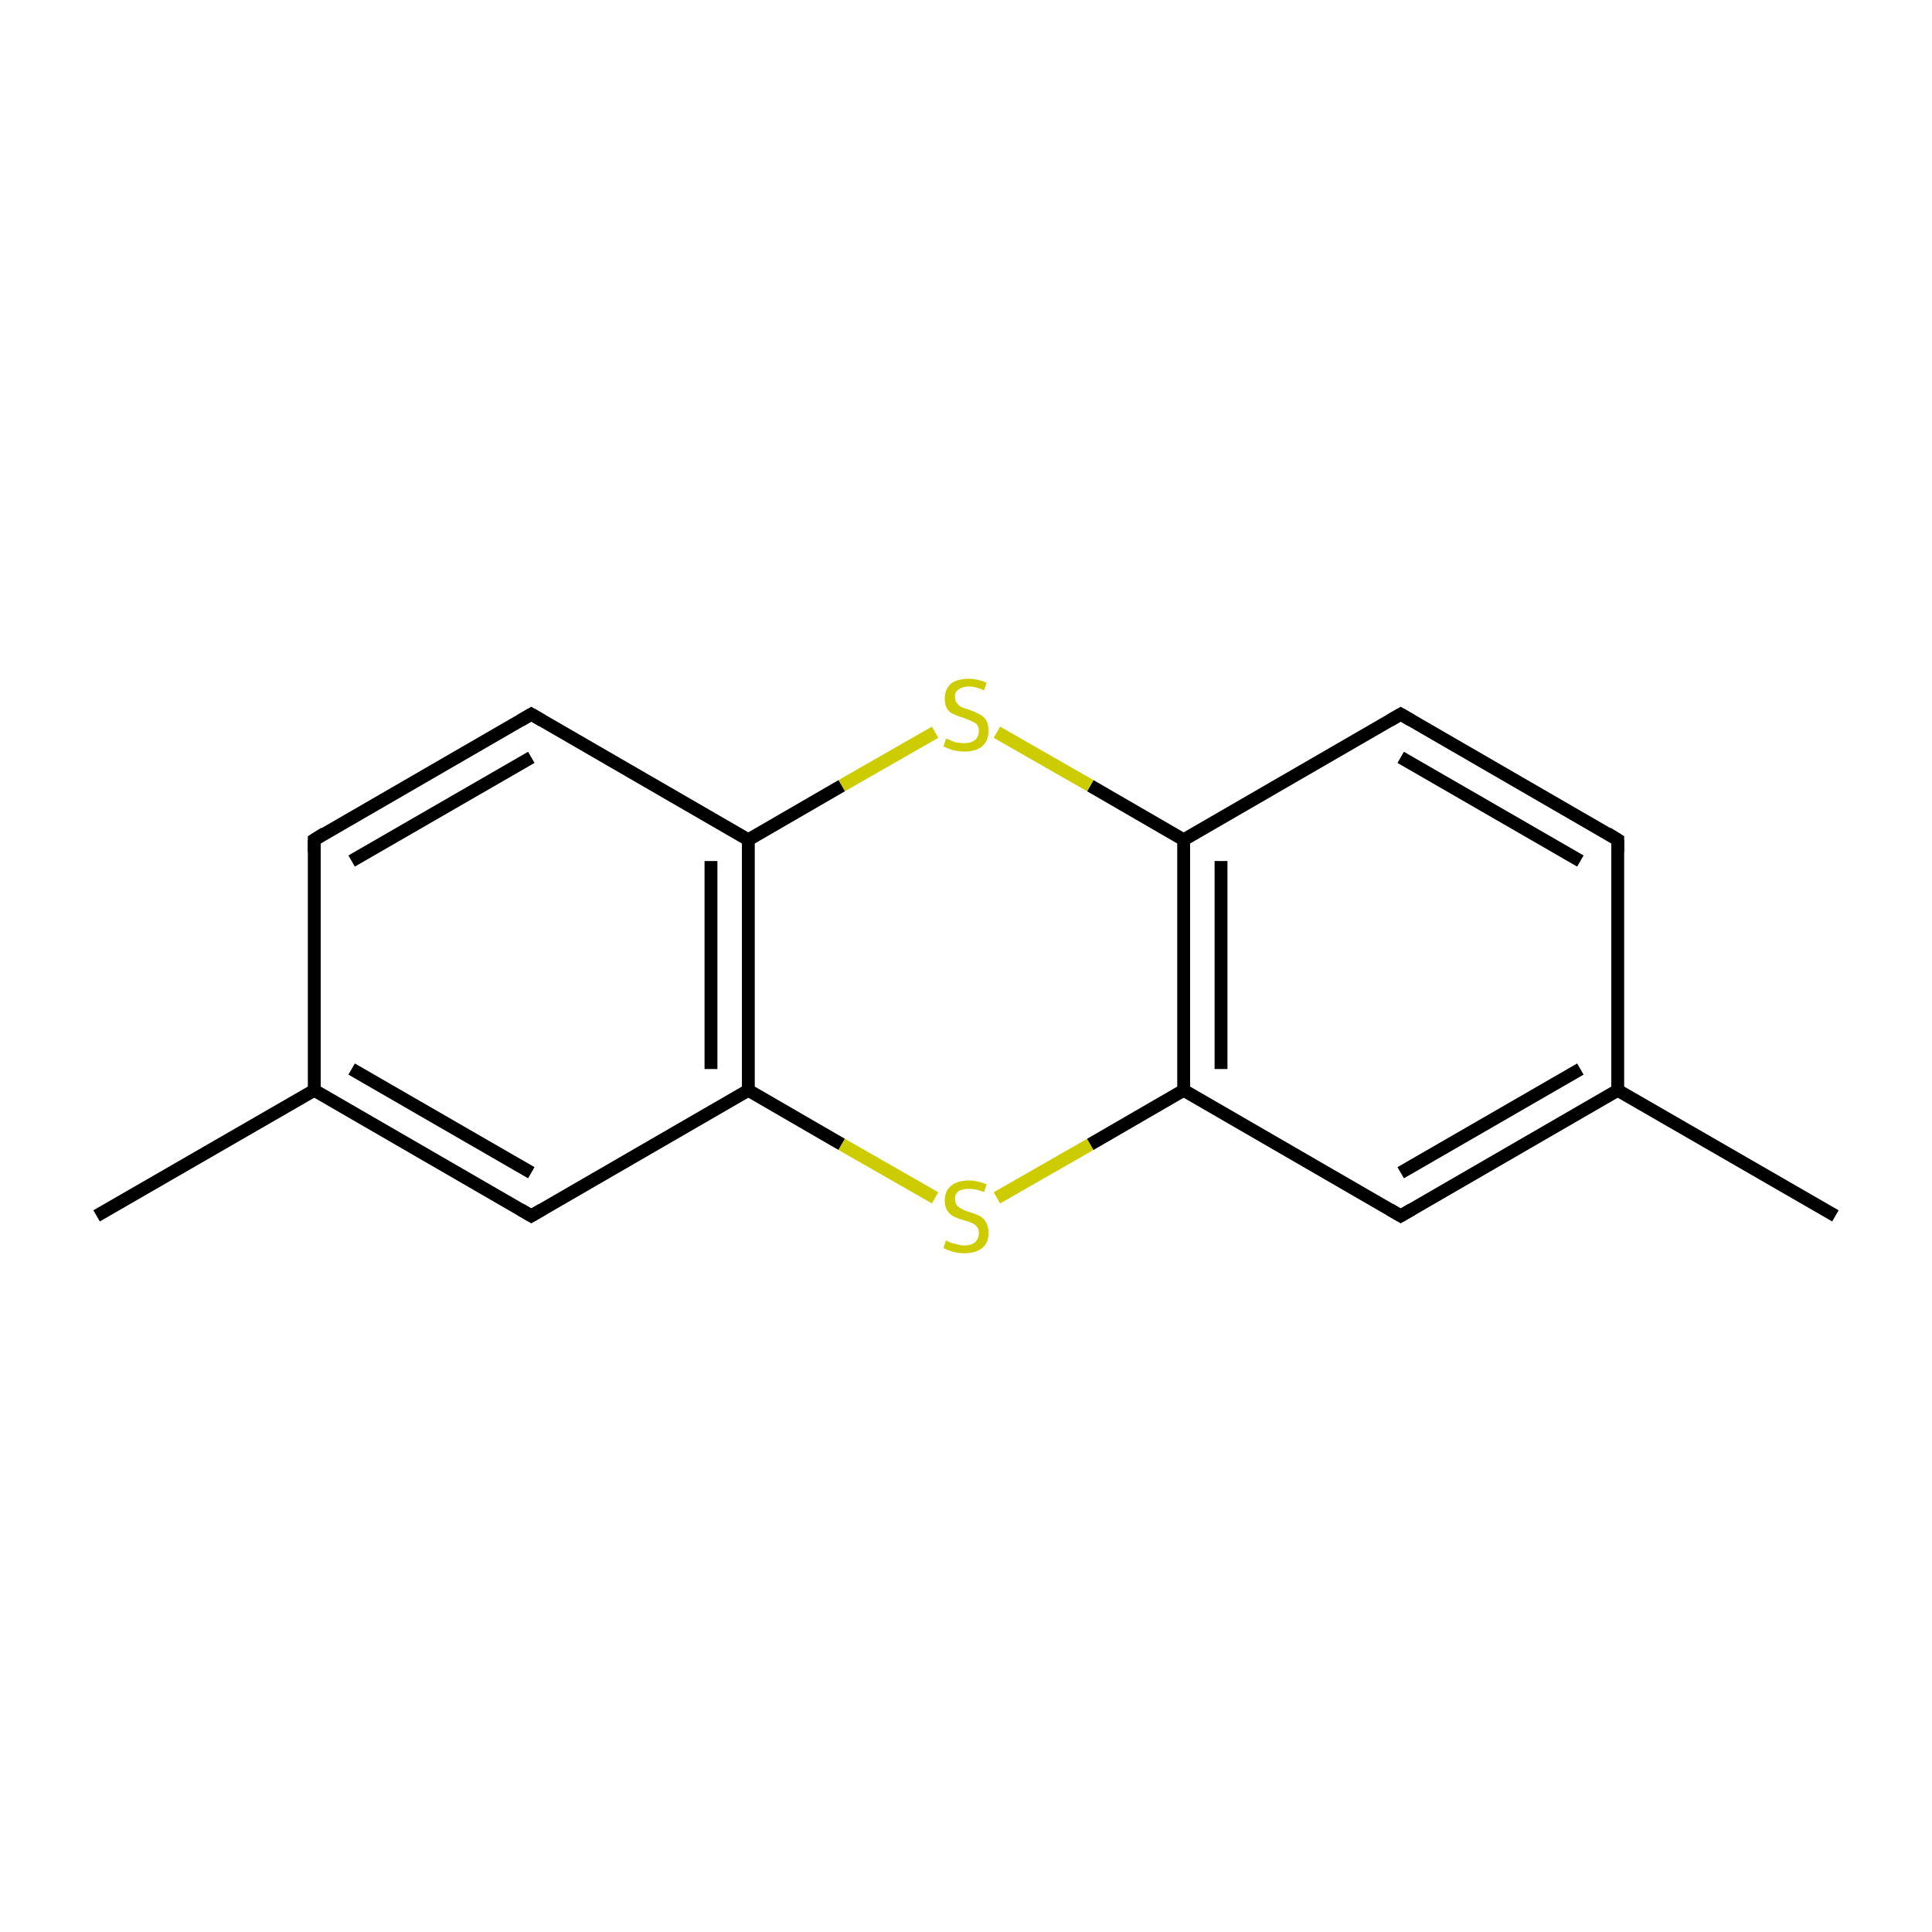 <?xml version='1.0' encoding='iso-8859-1'?>
<svg version='1.1' baseProfile='full'
              xmlns='http://www.w3.org/2000/svg'
                      xmlns:rdkit='http://www.rdkit.org/xml'
                      xmlns:xlink='http://www.w3.org/1999/xlink'
                  xml:space='preserve'
width='300px' height='300px' viewBox='0 0 300 300'>
<!-- END OF HEADER -->
<rect style='opacity:1.0;fill:#FFFFFF;stroke:none' width='300.0' height='300.0' x='0.0' y='0.0'> </rect>
<path class='bond-0 atom-0 atom-1' d='M 285.0,188.8 L 251.2,169.3' style='fill:none;fill-rule:evenodd;stroke:#000000;stroke-width:2.0px;stroke-linecap:butt;stroke-linejoin:miter;stroke-opacity:1' />
<path class='bond-1 atom-1 atom-2' d='M 251.2,169.3 L 217.5,188.8' style='fill:none;fill-rule:evenodd;stroke:#000000;stroke-width:2.0px;stroke-linecap:butt;stroke-linejoin:miter;stroke-opacity:1' />
<path class='bond-1 atom-1 atom-2' d='M 245.4,166.0 L 217.5,182.1' style='fill:none;fill-rule:evenodd;stroke:#000000;stroke-width:2.0px;stroke-linecap:butt;stroke-linejoin:miter;stroke-opacity:1' />
<path class='bond-2 atom-2 atom-3' d='M 217.5,188.8 L 183.8,169.3' style='fill:none;fill-rule:evenodd;stroke:#000000;stroke-width:2.0px;stroke-linecap:butt;stroke-linejoin:miter;stroke-opacity:1' />
<path class='bond-3 atom-3 atom-4' d='M 183.8,169.3 L 183.8,130.4' style='fill:none;fill-rule:evenodd;stroke:#000000;stroke-width:2.0px;stroke-linecap:butt;stroke-linejoin:miter;stroke-opacity:1' />
<path class='bond-3 atom-3 atom-4' d='M 189.6,166.0 L 189.6,133.7' style='fill:none;fill-rule:evenodd;stroke:#000000;stroke-width:2.0px;stroke-linecap:butt;stroke-linejoin:miter;stroke-opacity:1' />
<path class='bond-4 atom-4 atom-5' d='M 183.8,130.4 L 217.5,110.9' style='fill:none;fill-rule:evenodd;stroke:#000000;stroke-width:2.0px;stroke-linecap:butt;stroke-linejoin:miter;stroke-opacity:1' />
<path class='bond-5 atom-5 atom-6' d='M 217.5,110.9 L 251.2,130.4' style='fill:none;fill-rule:evenodd;stroke:#000000;stroke-width:2.0px;stroke-linecap:butt;stroke-linejoin:miter;stroke-opacity:1' />
<path class='bond-5 atom-5 atom-6' d='M 217.5,117.6 L 245.4,133.7' style='fill:none;fill-rule:evenodd;stroke:#000000;stroke-width:2.0px;stroke-linecap:butt;stroke-linejoin:miter;stroke-opacity:1' />
<path class='bond-6 atom-4 atom-7' d='M 183.8,130.4 L 169.3,122.0' style='fill:none;fill-rule:evenodd;stroke:#000000;stroke-width:2.0px;stroke-linecap:butt;stroke-linejoin:miter;stroke-opacity:1' />
<path class='bond-6 atom-4 atom-7' d='M 169.3,122.0 L 154.8,113.7' style='fill:none;fill-rule:evenodd;stroke:#CCCC00;stroke-width:2.0px;stroke-linecap:butt;stroke-linejoin:miter;stroke-opacity:1' />
<path class='bond-7 atom-7 atom-8' d='M 145.2,113.7 L 130.7,122.0' style='fill:none;fill-rule:evenodd;stroke:#CCCC00;stroke-width:2.0px;stroke-linecap:butt;stroke-linejoin:miter;stroke-opacity:1' />
<path class='bond-7 atom-7 atom-8' d='M 130.7,122.0 L 116.2,130.4' style='fill:none;fill-rule:evenodd;stroke:#000000;stroke-width:2.0px;stroke-linecap:butt;stroke-linejoin:miter;stroke-opacity:1' />
<path class='bond-8 atom-8 atom-9' d='M 116.2,130.4 L 116.2,169.3' style='fill:none;fill-rule:evenodd;stroke:#000000;stroke-width:2.0px;stroke-linecap:butt;stroke-linejoin:miter;stroke-opacity:1' />
<path class='bond-8 atom-8 atom-9' d='M 110.4,133.7 L 110.4,166.0' style='fill:none;fill-rule:evenodd;stroke:#000000;stroke-width:2.0px;stroke-linecap:butt;stroke-linejoin:miter;stroke-opacity:1' />
<path class='bond-9 atom-9 atom-10' d='M 116.2,169.3 L 130.7,177.7' style='fill:none;fill-rule:evenodd;stroke:#000000;stroke-width:2.0px;stroke-linecap:butt;stroke-linejoin:miter;stroke-opacity:1' />
<path class='bond-9 atom-9 atom-10' d='M 130.7,177.7 L 145.2,186.0' style='fill:none;fill-rule:evenodd;stroke:#CCCC00;stroke-width:2.0px;stroke-linecap:butt;stroke-linejoin:miter;stroke-opacity:1' />
<path class='bond-10 atom-9 atom-11' d='M 116.2,169.3 L 82.5,188.8' style='fill:none;fill-rule:evenodd;stroke:#000000;stroke-width:2.0px;stroke-linecap:butt;stroke-linejoin:miter;stroke-opacity:1' />
<path class='bond-11 atom-11 atom-12' d='M 82.5,188.8 L 48.8,169.3' style='fill:none;fill-rule:evenodd;stroke:#000000;stroke-width:2.0px;stroke-linecap:butt;stroke-linejoin:miter;stroke-opacity:1' />
<path class='bond-11 atom-11 atom-12' d='M 82.5,182.1 L 54.6,166.0' style='fill:none;fill-rule:evenodd;stroke:#000000;stroke-width:2.0px;stroke-linecap:butt;stroke-linejoin:miter;stroke-opacity:1' />
<path class='bond-12 atom-12 atom-13' d='M 48.8,169.3 L 48.8,130.4' style='fill:none;fill-rule:evenodd;stroke:#000000;stroke-width:2.0px;stroke-linecap:butt;stroke-linejoin:miter;stroke-opacity:1' />
<path class='bond-13 atom-13 atom-14' d='M 48.8,130.4 L 82.5,110.9' style='fill:none;fill-rule:evenodd;stroke:#000000;stroke-width:2.0px;stroke-linecap:butt;stroke-linejoin:miter;stroke-opacity:1' />
<path class='bond-13 atom-13 atom-14' d='M 54.6,133.7 L 82.5,117.6' style='fill:none;fill-rule:evenodd;stroke:#000000;stroke-width:2.0px;stroke-linecap:butt;stroke-linejoin:miter;stroke-opacity:1' />
<path class='bond-14 atom-12 atom-15' d='M 48.8,169.3 L 15.0,188.8' style='fill:none;fill-rule:evenodd;stroke:#000000;stroke-width:2.0px;stroke-linecap:butt;stroke-linejoin:miter;stroke-opacity:1' />
<path class='bond-15 atom-6 atom-1' d='M 251.2,130.4 L 251.2,169.3' style='fill:none;fill-rule:evenodd;stroke:#000000;stroke-width:2.0px;stroke-linecap:butt;stroke-linejoin:miter;stroke-opacity:1' />
<path class='bond-16 atom-10 atom-3' d='M 154.8,186.0 L 169.3,177.7' style='fill:none;fill-rule:evenodd;stroke:#CCCC00;stroke-width:2.0px;stroke-linecap:butt;stroke-linejoin:miter;stroke-opacity:1' />
<path class='bond-16 atom-10 atom-3' d='M 169.3,177.7 L 183.8,169.3' style='fill:none;fill-rule:evenodd;stroke:#000000;stroke-width:2.0px;stroke-linecap:butt;stroke-linejoin:miter;stroke-opacity:1' />
<path class='bond-17 atom-14 atom-8' d='M 82.5,110.9 L 116.2,130.4' style='fill:none;fill-rule:evenodd;stroke:#000000;stroke-width:2.0px;stroke-linecap:butt;stroke-linejoin:miter;stroke-opacity:1' />
<path d='M 219.2,187.8 L 217.5,188.8 L 215.8,187.8' style='fill:none;stroke:#000000;stroke-width:2.0px;stroke-linecap:butt;stroke-linejoin:miter;stroke-miterlimit:10;stroke-opacity:1;' />
<path d='M 215.8,111.9 L 217.5,110.9 L 219.2,111.9' style='fill:none;stroke:#000000;stroke-width:2.0px;stroke-linecap:butt;stroke-linejoin:miter;stroke-miterlimit:10;stroke-opacity:1;' />
<path d='M 249.6,129.4 L 251.2,130.4 L 251.2,132.3' style='fill:none;stroke:#000000;stroke-width:2.0px;stroke-linecap:butt;stroke-linejoin:miter;stroke-miterlimit:10;stroke-opacity:1;' />
<path d='M 84.2,187.8 L 82.5,188.8 L 80.8,187.8' style='fill:none;stroke:#000000;stroke-width:2.0px;stroke-linecap:butt;stroke-linejoin:miter;stroke-miterlimit:10;stroke-opacity:1;' />
<path d='M 48.8,132.3 L 48.8,130.4 L 50.4,129.4' style='fill:none;stroke:#000000;stroke-width:2.0px;stroke-linecap:butt;stroke-linejoin:miter;stroke-miterlimit:10;stroke-opacity:1;' />
<path d='M 80.8,111.9 L 82.5,110.9 L 84.2,111.9' style='fill:none;stroke:#000000;stroke-width:2.0px;stroke-linecap:butt;stroke-linejoin:miter;stroke-miterlimit:10;stroke-opacity:1;' />
<path class='atom-7' d='M 146.9 114.7
Q 147.0 114.7, 147.5 114.9
Q 148.0 115.2, 148.6 115.3
Q 149.2 115.4, 149.7 115.4
Q 150.8 115.4, 151.4 114.9
Q 152.0 114.4, 152.0 113.5
Q 152.0 112.9, 151.7 112.5
Q 151.4 112.2, 150.9 112.0
Q 150.5 111.8, 149.7 111.5
Q 148.7 111.2, 148.1 110.9
Q 147.5 110.7, 147.1 110.1
Q 146.7 109.5, 146.7 108.5
Q 146.7 107.1, 147.6 106.2
Q 148.6 105.4, 150.5 105.4
Q 151.7 105.4, 153.2 106.0
L 152.8 107.2
Q 151.5 106.6, 150.5 106.6
Q 149.4 106.6, 148.8 107.1
Q 148.2 107.5, 148.3 108.3
Q 148.3 108.9, 148.6 109.2
Q 148.9 109.6, 149.3 109.8
Q 149.8 110.0, 150.5 110.2
Q 151.5 110.6, 152.1 110.9
Q 152.7 111.2, 153.1 111.8
Q 153.5 112.4, 153.5 113.5
Q 153.5 115.0, 152.5 115.9
Q 151.5 116.7, 149.8 116.7
Q 148.8 116.7, 148.1 116.5
Q 147.3 116.3, 146.5 115.9
L 146.9 114.7
' fill='#CCCC00'/>
<path class='atom-10' d='M 146.9 192.6
Q 147.0 192.7, 147.5 192.9
Q 148.0 193.1, 148.6 193.2
Q 149.2 193.4, 149.7 193.4
Q 150.8 193.4, 151.4 192.9
Q 152.0 192.3, 152.0 191.5
Q 152.0 190.8, 151.7 190.5
Q 151.4 190.1, 150.9 189.9
Q 150.5 189.7, 149.7 189.5
Q 148.7 189.2, 148.1 188.9
Q 147.5 188.6, 147.1 188.0
Q 146.7 187.4, 146.7 186.4
Q 146.7 185.0, 147.6 184.2
Q 148.6 183.3, 150.5 183.3
Q 151.7 183.3, 153.2 183.9
L 152.8 185.1
Q 151.5 184.6, 150.5 184.6
Q 149.4 184.6, 148.8 185.0
Q 148.2 185.5, 148.3 186.2
Q 148.3 186.8, 148.6 187.2
Q 148.9 187.5, 149.3 187.7
Q 149.8 188.0, 150.5 188.2
Q 151.5 188.5, 152.1 188.8
Q 152.7 189.1, 153.1 189.8
Q 153.5 190.4, 153.5 191.5
Q 153.5 193.0, 152.5 193.8
Q 151.5 194.6, 149.8 194.6
Q 148.8 194.6, 148.1 194.4
Q 147.3 194.2, 146.5 193.8
L 146.9 192.6
' fill='#CCCC00'/>
</svg>
